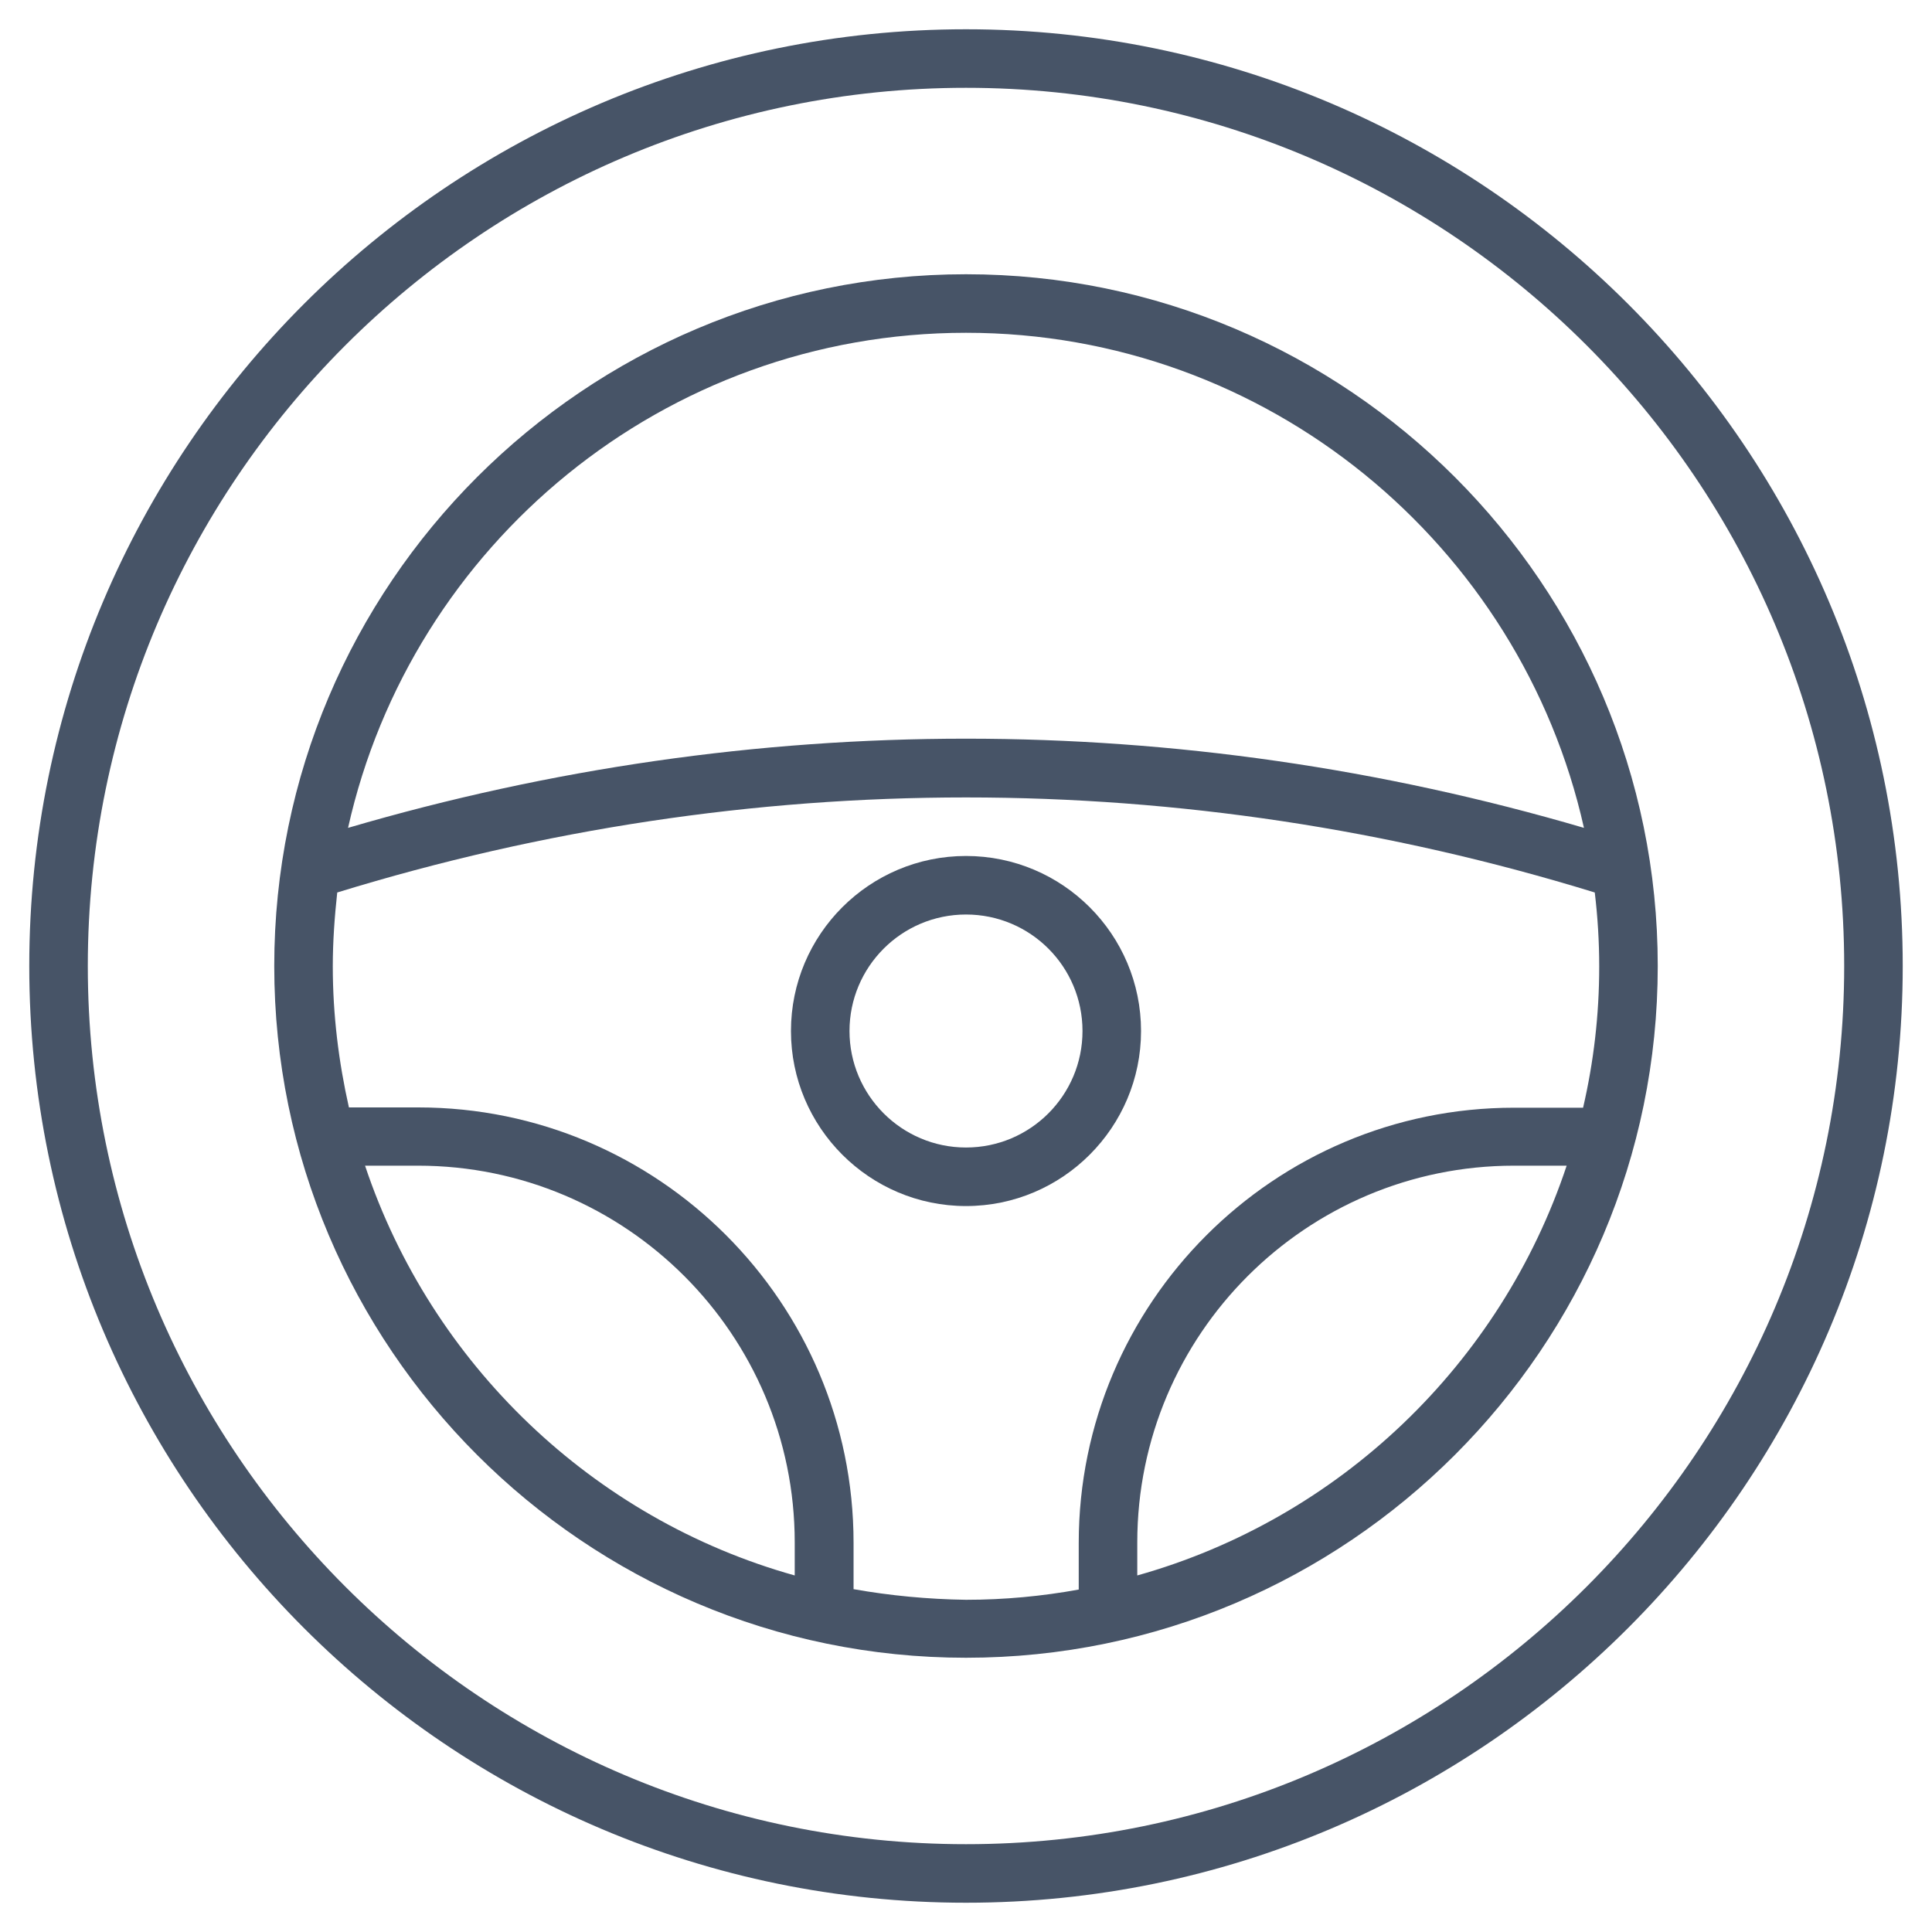 <svg width="20" height="20" viewBox="0 0 20 20" fill="none" xmlns="http://www.w3.org/2000/svg">
<g clip-path="url(#clip0_2772_69875)">
<path d="M10 2.839C6.051 2.839 2.839 6.052 2.839 10C2.839 13.948 6.051 17.161 10 17.161C13.948 17.161 17.161 13.948 17.161 10C17.161 6.052 13.948 2.839 10 2.839ZM10 3.445C13.124 3.445 15.742 5.642 16.397 8.57C12.2 7.339 7.8 7.339 3.603 8.57C4.258 5.639 6.876 3.445 10 3.445ZM3.779 12.067H4.327C6.479 12.067 8.227 13.815 8.227 15.967V16.309C6.136 15.724 4.464 14.118 3.779 12.067ZM8.836 16.451V15.97C8.836 13.485 6.815 11.464 4.33 11.464H3.612C3.506 10.994 3.445 10.506 3.445 10.003C3.445 9.745 3.464 9.488 3.491 9.239C7.755 7.927 12.245 7.927 16.509 9.239C16.539 9.491 16.555 9.745 16.555 10.006C16.555 10.509 16.497 10.997 16.388 11.467H15.673C13.188 11.467 11.167 13.488 11.167 15.973V16.455C10.788 16.524 10.397 16.561 10 16.561C9.603 16.555 9.215 16.518 8.836 16.451ZM11.773 16.309V15.967C11.773 13.815 13.521 12.067 15.673 12.067H16.218C15.536 14.118 13.867 15.721 11.773 16.309Z" fill="#475467"/>
<path d="M10 0.303C4.651 0.303 0.303 4.655 0.303 10C0.303 15.345 4.651 19.697 10 19.697C15.348 19.697 19.697 15.345 19.697 10C19.697 4.655 15.348 0.303 10 0.303ZM10 19.091C4.988 19.091 0.909 15.012 0.909 10C0.909 4.988 4.988 0.909 10 0.909C15.012 0.909 19.091 4.988 19.091 10C19.091 15.012 15.012 19.091 10 19.091Z" fill="#475467"/>
<path d="M11.812 10.673C11.812 9.673 11 8.861 10 8.861C9 8.861 8.188 9.673 8.188 10.673C8.188 11.67 9 12.485 10 12.485C11 12.485 11.812 11.67 11.812 10.673ZM8.794 10.673C8.794 10.009 9.333 9.467 10 9.467C10.666 9.467 11.206 10.006 11.206 10.673C11.206 11.339 10.666 11.879 10 11.879C9.333 11.879 8.794 11.336 8.794 10.673Z" fill="#475467"/>
</g>
<defs>
<clipPath id="clip0_2772_69875">
<rect width="20" height="20" fill="white"/>
</clipPath>
</defs>
</svg>
